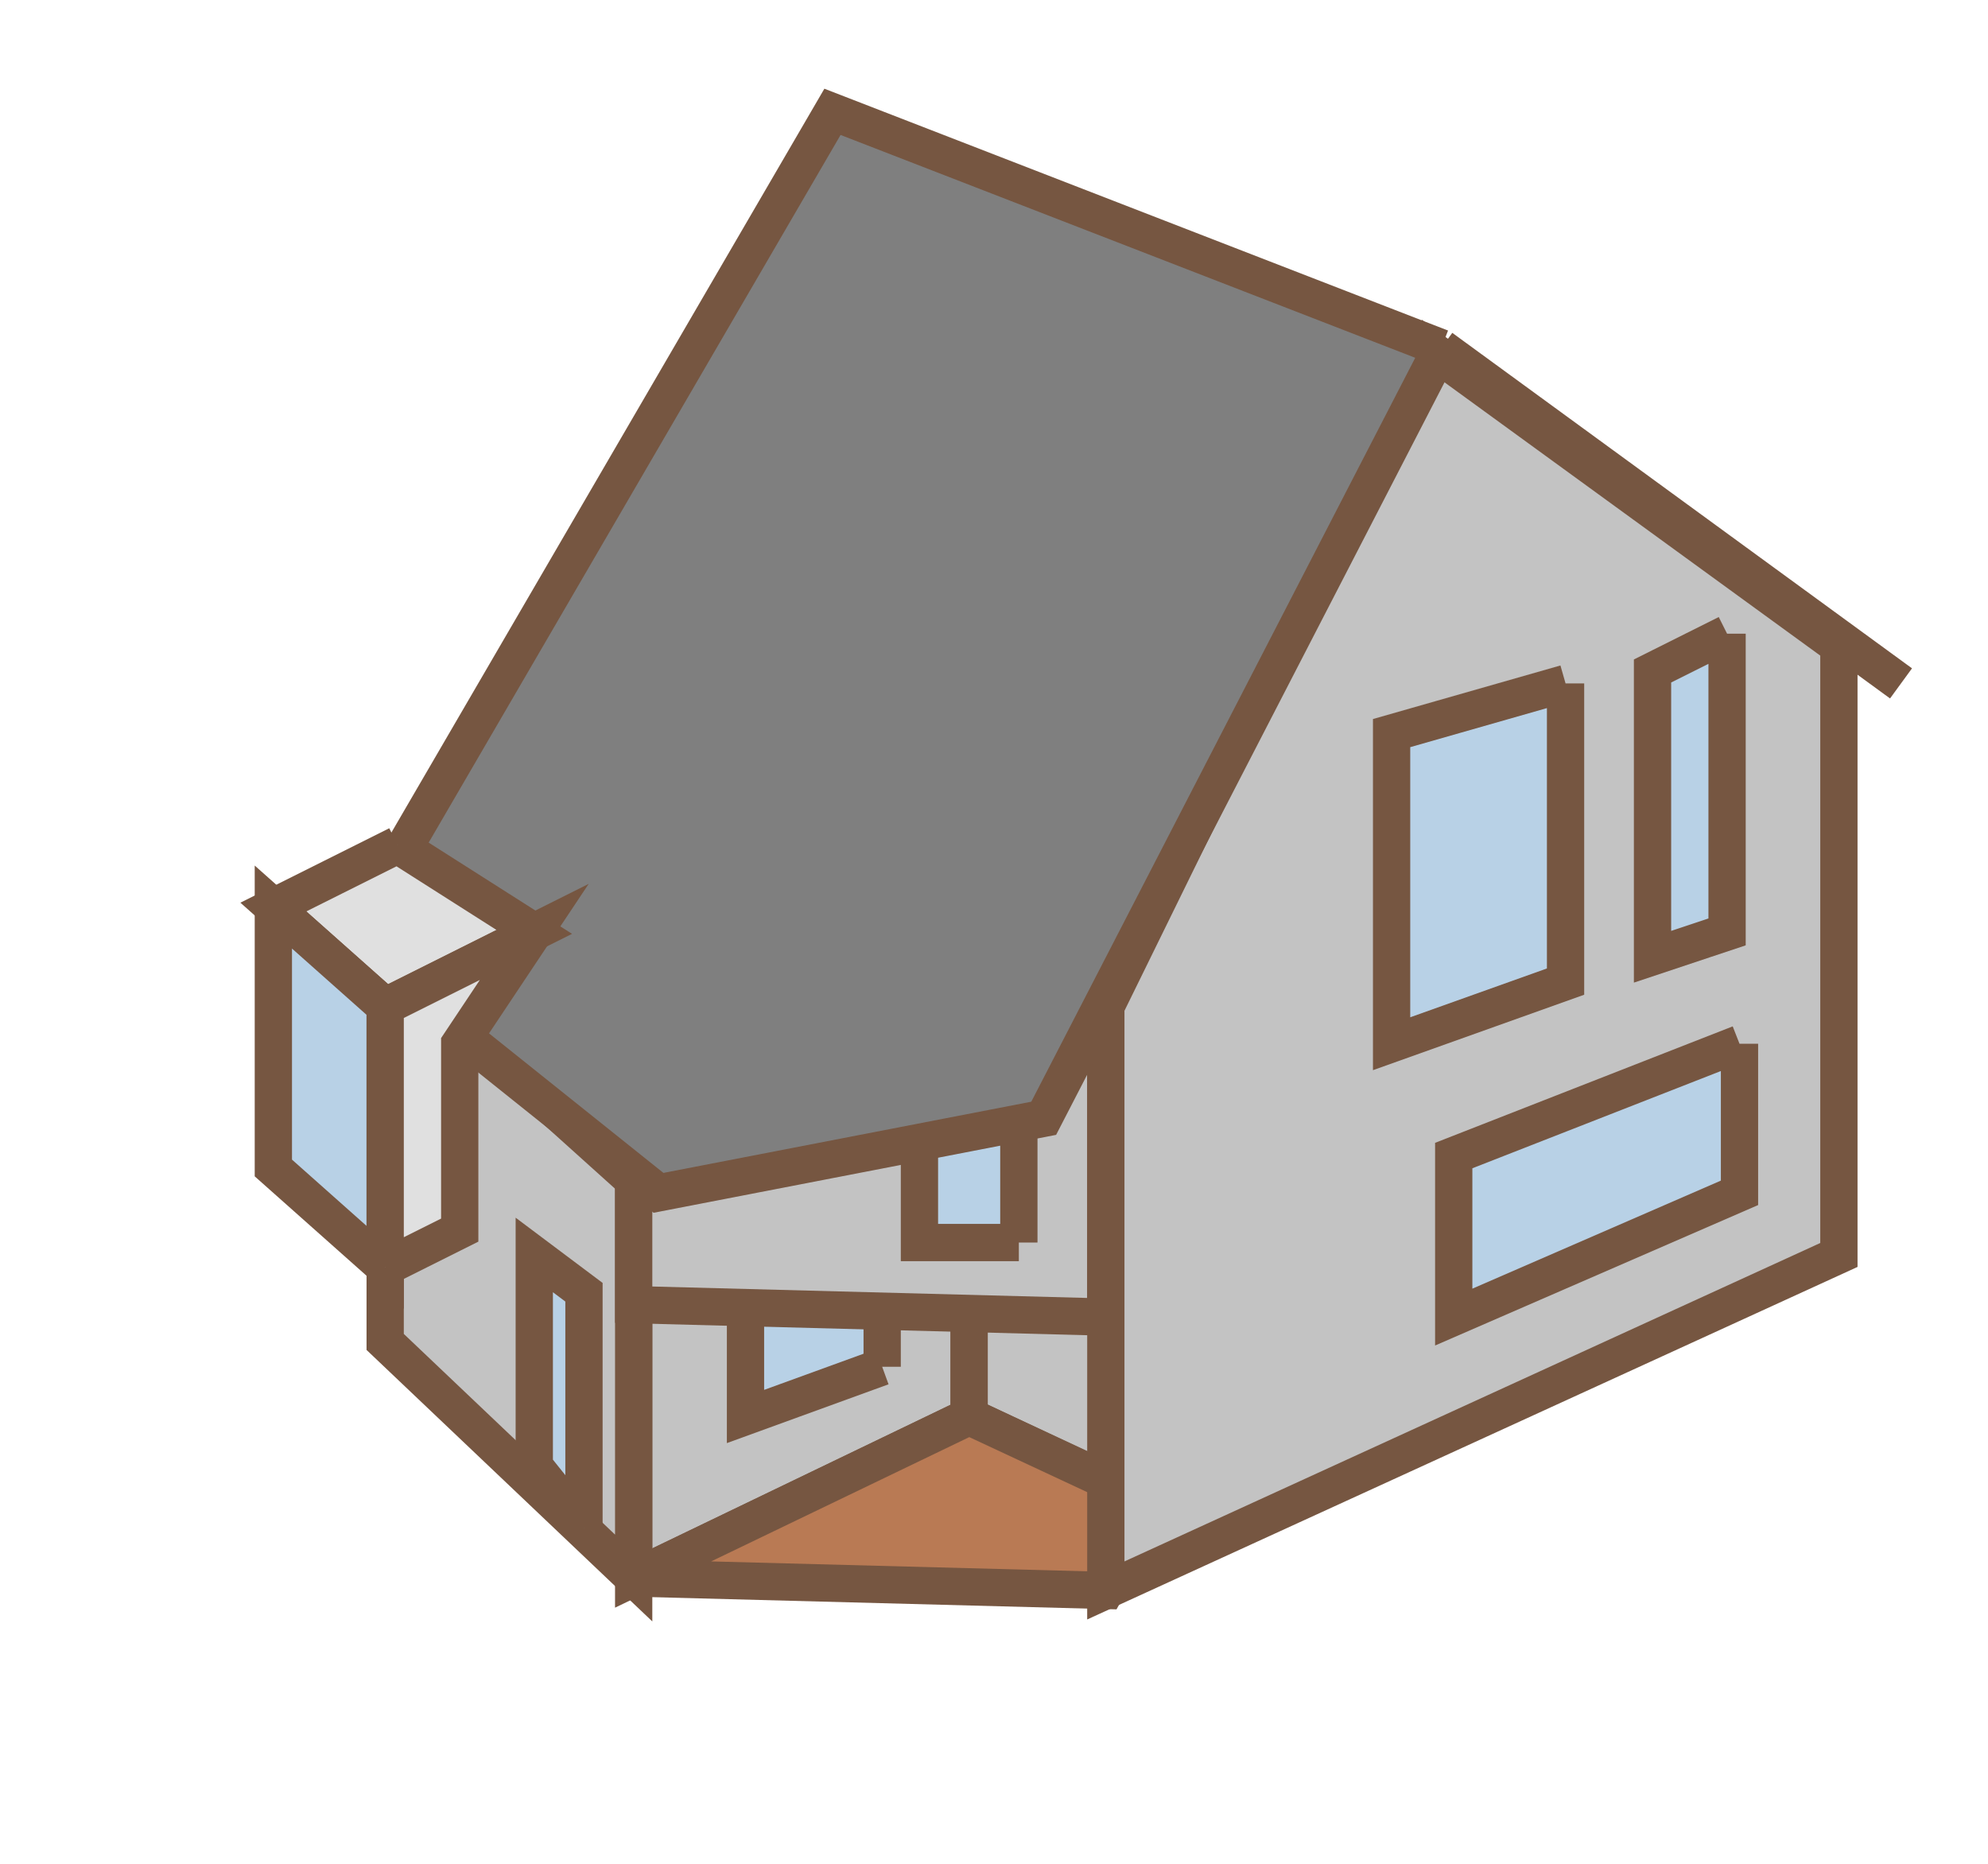 <svg xmlns="http://www.w3.org/2000/svg"
     width="160pt" height="150pt" viewBox="0 0 160 150"
     preserveAspectRatio="xMidYMid meet">


    <path d="M 51 105 L 51 127 L 78 114 L 78 99 L 51 105
         " stroke-width="3" stroke="#765641" fill="#C3C3C3"/>
    <path d="M 78 114 L 78 99 L 95 106 L 95 122 L 78 114
         " stroke-width="3" stroke="#765641" fill="#C3C3C3"/>
    <path d="M 51 127 L 78 114 L 93 121 L 89 128 L 51 127
         " stroke-width="3" stroke="#765641" fill="#B97A54"/>
    <path d="M 51 95 L 51 127 L 31 108 L 31 77 L 51 95
         " stroke-width="3" stroke="#765641" fill="#C3C3C3"/>
    <path d="M 71 110 L 71 101 L 60 100 L 60 114 L 71 110
         " stroke-width="3" stroke="#765641" fill="#B8D1E6"/>
    <path d="M 89 82 L 89 106 L 51 105 L 51 95 L 89 82
         " stroke-width="3" stroke="#765641" fill="#C3C3C3"/>
    <path d="M 148 52 L 148 101 L 89 128 L 89 81 L 115 28 L 148 52
         " stroke-width="3" stroke="#765641" fill="#C3C3C3"/>


    <path d="M 139 51 L 139 75 L 133 77 L 133 54 L 139 51
         " stroke-width="3" stroke="#765641" fill="#B8D1E6"/>
    <path d="M 126 55 L 126 79 L 112 84 L 112 59 L 126 55
         " stroke-width="3" stroke="#765641" fill="#B8D1E6"/>
    <path d="M 140 84 L 140 96 L 117 106 L 117 93 L 140 84
         " stroke-width="3" stroke="#765641" fill="#B8D1E6"/>
    <path d="M 82 100 L 82 85 L 74 85 L 74 100 L 82 100
         " stroke-width="3" stroke="#765641" fill="#B8D1E6"/>
    <path d="M 47 123 L 47 104 L 43 101 L 43 118  L 47 123
         " stroke-width="3" stroke="#765641" fill="#B8D1E6"/>

    <path d="M 116 28 L 84 90 L 53 96 L 28 76 L 67 9 L 116 28
         " stroke-width="3" stroke="#765641" fill="#7F7F7F"/>

    <path d="M 32 68 L 43 75 L 31 81 L 22 73 L 32 68
         " stroke-width="3" stroke="#765641" fill="#E0E0E0"/>

    <path d="M 31 81 L 22 73 L 22 94 L 31 102 L 31 81
         " stroke-width="3" stroke="#765641" fill="#B8D1E6"/>
    <path d="M 31 102 L 31 81 L 43 75 L 37 84 L 37 99 L 31 102
         " stroke-width="3" stroke="#765641" fill="#E0E0E0"/>

    <line x1="116" y1="28" x2="153" y2="55" stroke-width="3" stroke="#765641"/>

</svg>